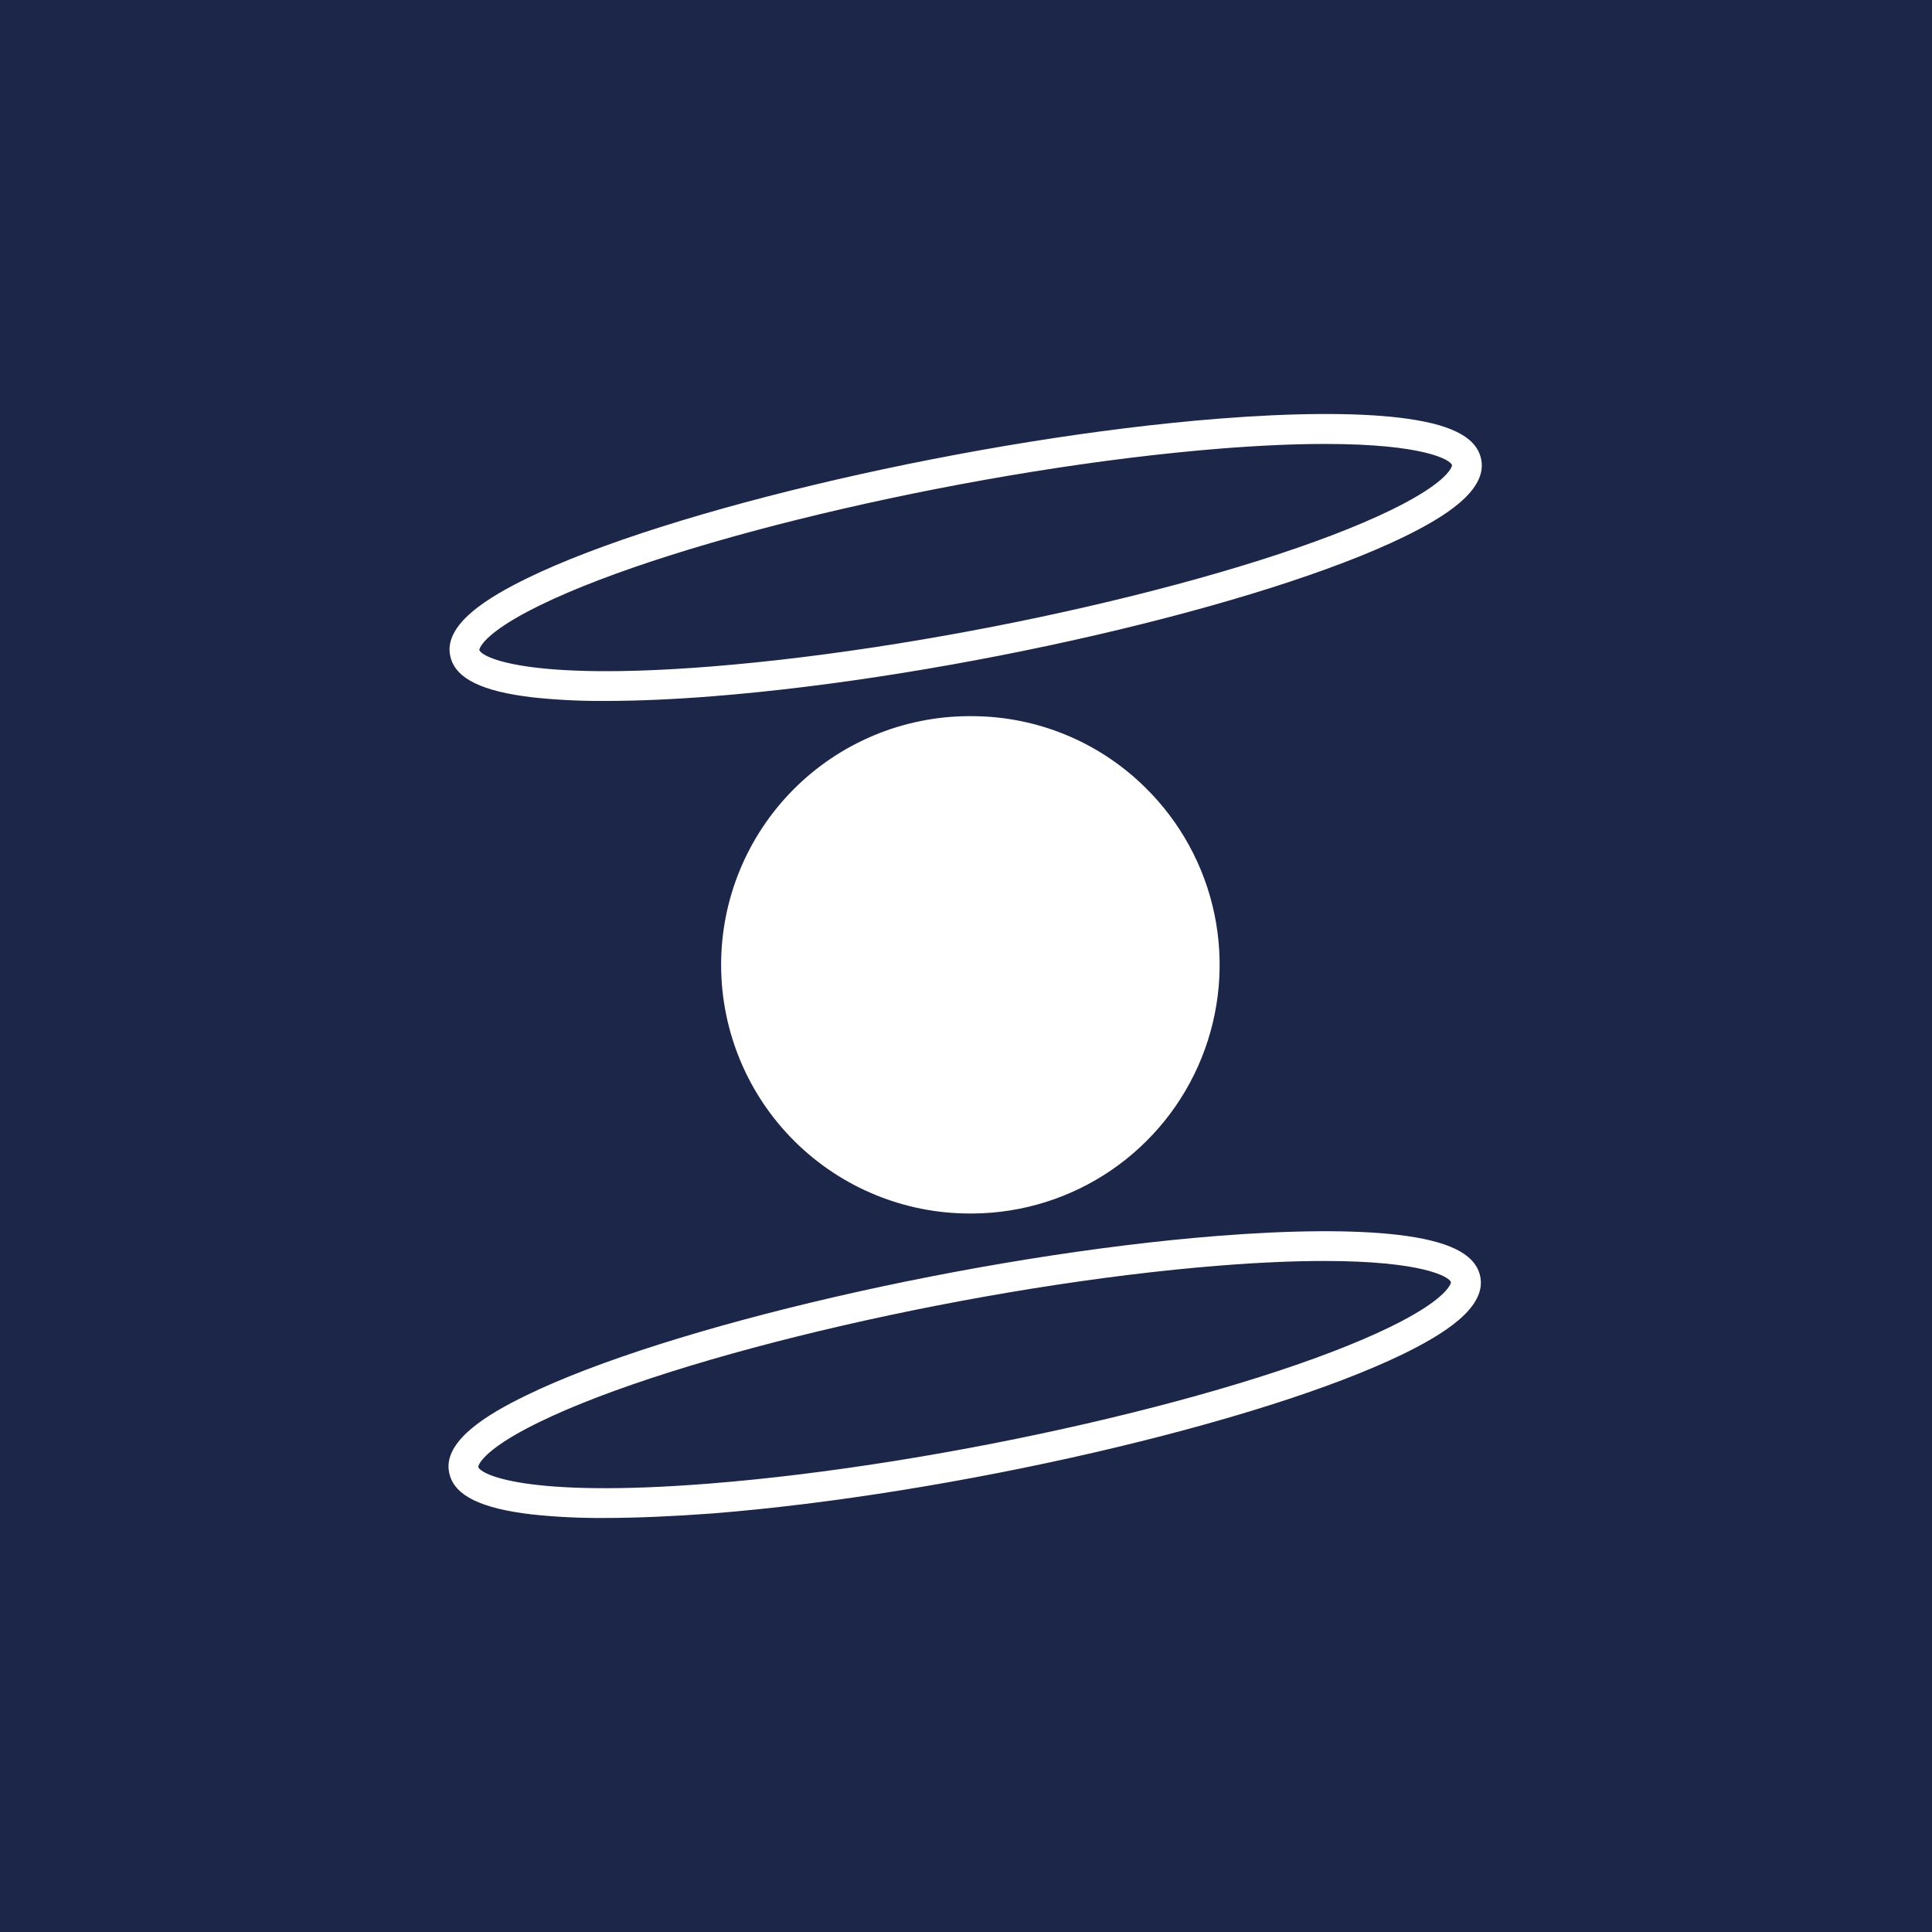 <svg width="56" height="56" viewBox="0 0 56 56" fill="none" xmlns="http://www.w3.org/2000/svg">
<rect width="56" height="56" fill="#1C2649"/>
<path fill-rule="evenodd" clip-rule="evenodd" d="M17.548 20.317C16.843 20.323 16.137 20.288 15.435 20.213C13.981 20.041 13.226 19.676 13.062 19.062C12.8 18.099 14.201 17.29 15.278 16.761C19.377 14.762 28.366 12.687 35.317 12.136C37.467 11.966 39.272 11.955 40.547 12.105C42.001 12.277 42.756 12.641 42.919 13.255C43.182 14.218 41.781 15.028 40.704 15.556C36.605 17.555 27.616 19.63 20.665 20.181C19.521 20.272 18.472 20.317 17.548 20.317ZM38.413 12.868C37.587 12.868 36.588 12.906 35.383 13.002C28.522 13.549 19.671 15.583 15.654 17.543C13.928 18.385 13.893 18.837 13.893 18.837C13.95 19.047 15.259 19.744 20.598 19.32C27.46 18.776 36.31 16.739 40.327 14.78C42.053 13.938 42.09 13.489 42.088 13.485C42.044 13.323 41.25 12.868 38.413 12.868ZM33.189 22.819C31.845 21.494 30.033 20.754 28.146 20.758H28.074C26.163 20.767 24.333 21.536 22.988 22.894C21.643 24.253 20.892 26.09 20.902 28.002C20.912 29.913 21.68 31.743 23.039 33.088C24.397 34.433 26.235 35.184 28.146 35.174H28.218C29.644 35.16 31.033 34.723 32.21 33.919C33.387 33.114 34.299 31.979 34.831 30.657C35.363 29.334 35.491 27.884 35.199 26.488C34.907 25.093 34.207 23.816 33.189 22.819ZM15.406 43.895C16.108 43.97 16.813 44.005 17.519 43.999C18.441 43.999 19.49 43.953 20.637 43.869C27.589 43.318 36.578 41.243 40.677 39.244C41.754 38.715 43.155 37.906 42.892 36.943C42.725 36.329 41.97 35.964 40.516 35.792C39.241 35.643 37.436 35.654 35.286 35.824C28.335 36.375 19.346 38.449 15.247 40.449C14.168 40.974 12.767 41.784 13.033 42.744C13.196 43.358 13.951 43.723 15.406 43.895ZM35.352 36.684C36.557 36.588 37.556 36.55 38.382 36.55C41.219 36.55 42.013 37.005 42.057 37.167C42.057 37.167 42.022 37.62 40.296 38.462C36.279 40.421 27.429 42.458 20.567 43.002C15.225 43.426 13.92 42.729 13.862 42.519C13.861 42.515 13.897 42.066 15.623 41.224C19.64 39.265 28.491 37.228 35.352 36.684Z" fill="white"/>
</svg>
